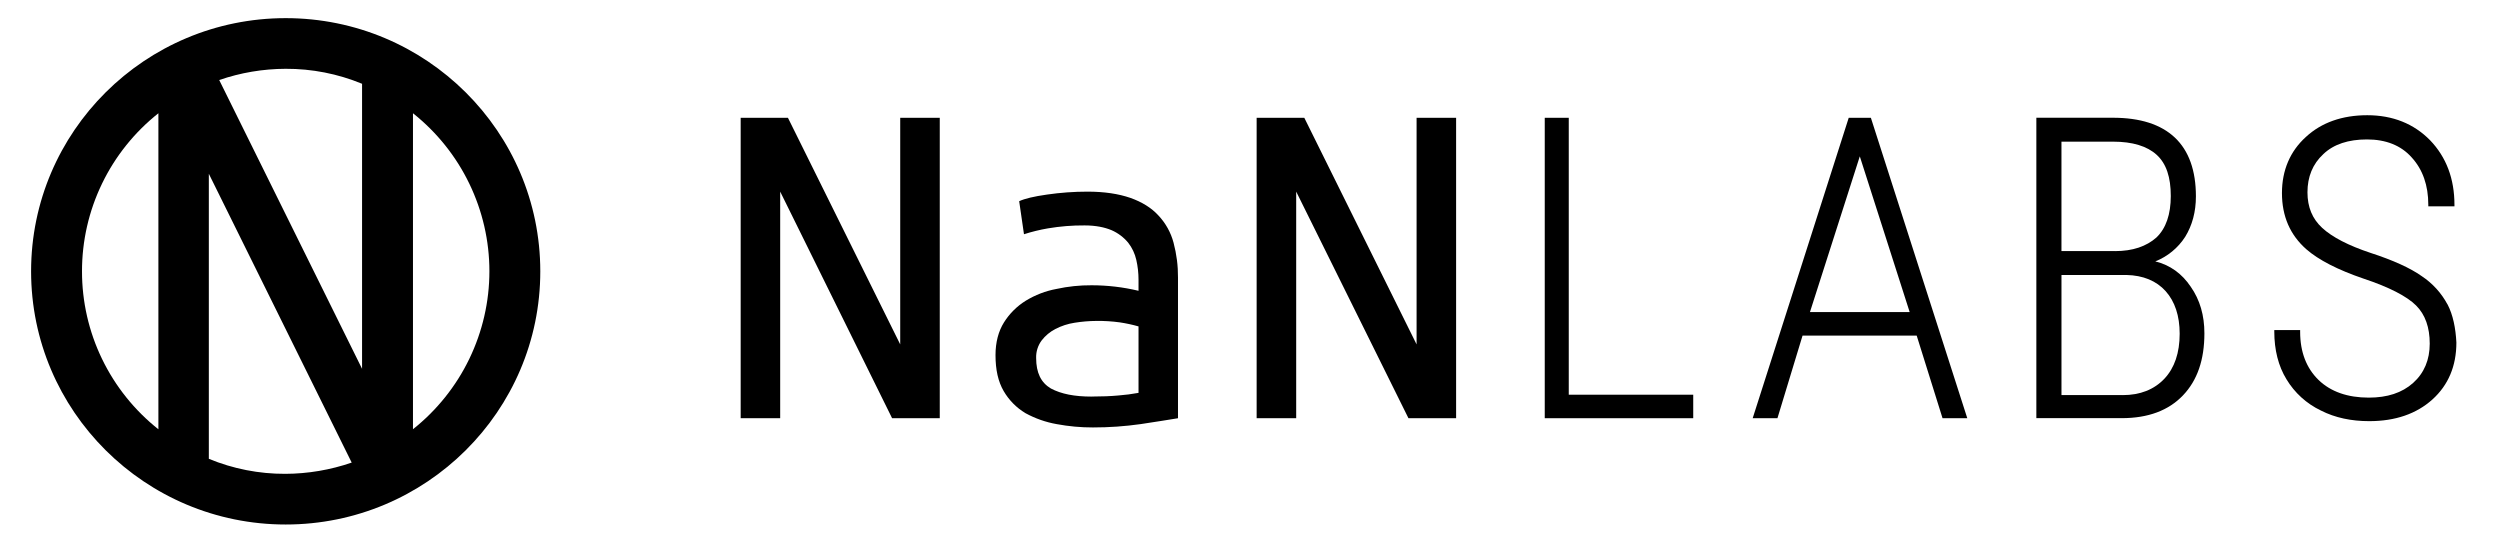<svg viewBox="0 0 137 30" fill="currentColor" xmlns="http://www.w3.org/2000/svg"><path d="M59.821 21.731C60.367 21.731 60.873 21.711 61.298 21.671C61.665 21.643 62.029 21.596 62.391 21.529V17.887C62.052 17.791 61.707 17.717 61.359 17.665C60.935 17.607 60.508 17.581 60.08 17.587C59.68 17.589 59.281 17.623 58.886 17.687C58.519 17.743 58.163 17.859 57.834 18.03C57.541 18.181 57.285 18.394 57.084 18.654C56.877 18.932 56.769 19.273 56.781 19.619C56.781 20.424 57.044 20.968 57.59 21.29C58.157 21.592 58.885 21.733 59.819 21.733L59.821 21.731ZM59.596 10.502C60.527 10.502 61.297 10.622 61.944 10.844C62.572 11.066 63.099 11.387 63.483 11.81C63.879 12.231 64.163 12.743 64.311 13.301C64.477 13.925 64.559 14.568 64.554 15.213V22.919C64.027 22.999 63.359 23.12 62.509 23.241C61.643 23.363 60.77 23.425 59.895 23.424C59.23 23.426 58.566 23.365 57.912 23.243C57.309 23.137 56.728 22.933 56.191 22.639C55.698 22.342 55.289 21.926 55 21.429C54.696 20.906 54.554 20.262 54.554 19.457C54.554 18.753 54.716 18.149 55.019 17.666C55.321 17.184 55.73 16.778 56.214 16.478C56.73 16.163 57.299 15.944 57.895 15.834C58.527 15.696 59.173 15.629 59.821 15.633C60.686 15.633 61.549 15.734 62.391 15.935V15.332C62.392 14.966 62.351 14.601 62.27 14.245C62.193 13.901 62.041 13.578 61.824 13.299C61.578 13.003 61.266 12.768 60.913 12.614C60.528 12.453 60.043 12.353 59.436 12.353C58.764 12.348 58.092 12.402 57.429 12.514C56.984 12.59 56.544 12.698 56.114 12.836L55.851 11.025C56.155 10.884 56.661 10.764 57.369 10.663C58.107 10.556 58.852 10.502 59.599 10.502" fill="currentColor"/><path d="M77.629 18.873L71.476 6.455H68.864V22.918H71.031V10.5L77.183 22.918H79.795V6.455H77.629V18.873Z" fill="currentColor"/><path d="M49.332 18.873L43.179 6.455H42.754H40.589V22.918H42.754V10.5L48.887 22.918H51.499V6.455H49.332V18.873Z" fill="currentColor"/><path d="M85.968 6.455H84.652V22.918H92.789V21.731V21.63H85.968V6.455Z" fill="currentColor"/><path d="M101.31 6.455L96.047 22.918H97.404L98.78 18.39H105.034L106.451 22.918H107.807L102.524 6.455H101.31ZM101.917 8.568L104.65 17.102H99.185L101.917 8.568Z" fill="currentColor"/><path d="M118.11 14.325C118.785 14.057 119.358 13.585 119.749 12.976C120.134 12.352 120.336 11.608 120.336 10.759C120.336 9.35 119.951 8.264 119.182 7.539C118.413 6.814 117.28 6.452 115.782 6.452H111.592V22.915H116.268C117.725 22.915 118.838 22.492 119.627 21.667C120.416 20.842 120.801 19.715 120.801 18.268C120.801 17.282 120.558 16.436 120.052 15.712C119.566 14.988 118.918 14.525 118.109 14.324L118.11 14.325ZM115.903 13.76H112.968V7.763H115.802C116.854 7.763 117.664 8.005 118.19 8.488C118.716 8.971 118.959 9.715 118.959 10.742C118.959 11.749 118.696 12.516 118.17 13.017C117.624 13.5 116.875 13.761 115.903 13.761V13.76ZM116.328 21.65H112.969V15.069H116.531C117.442 15.089 118.171 15.391 118.677 15.955C119.183 16.52 119.446 17.304 119.446 18.29C119.446 19.337 119.163 20.162 118.616 20.746C118.049 21.349 117.278 21.652 116.328 21.652" fill="currentColor"/><path d="M134.12 16.679C133.785 16.053 133.298 15.519 132.703 15.127C132.075 14.684 131.144 14.261 129.91 13.86C128.696 13.457 127.805 12.994 127.258 12.491C126.712 11.988 126.449 11.344 126.449 10.539C126.449 9.694 126.732 8.987 127.319 8.445C127.886 7.902 128.696 7.641 129.708 7.641C130.74 7.641 131.57 7.963 132.16 8.627C132.767 9.291 133.071 10.157 133.071 11.224V11.306H134.504V11.225C134.504 9.796 134.058 8.609 133.166 7.683C132.274 6.777 131.122 6.314 129.725 6.314C128.349 6.314 127.216 6.717 126.366 7.502C125.496 8.287 125.051 9.334 125.051 10.581C125.051 11.849 125.496 12.875 126.388 13.66C127.057 14.244 128.108 14.787 129.526 15.27C130.922 15.733 131.894 16.236 132.4 16.739C132.906 17.242 133.149 17.947 133.149 18.832C133.149 19.718 132.845 20.442 132.238 20.986C131.631 21.529 130.821 21.79 129.809 21.79C128.655 21.79 127.725 21.468 127.06 20.825C126.395 20.181 126.048 19.295 126.048 18.188V18.088H124.631V18.168C124.631 19.175 124.854 20.06 125.299 20.785C125.745 21.526 126.399 22.121 127.182 22.495C127.971 22.898 128.862 23.079 129.833 23.079C131.27 23.079 132.424 22.676 133.295 21.892C134.166 21.107 134.61 20.06 134.61 18.772C134.57 17.987 134.428 17.262 134.124 16.678" fill="currentColor"/><path d="M15.656 0.994C7.956 0.994 1.704 7.211 1.704 14.867C1.704 22.523 7.956 28.743 15.656 28.743C23.355 28.743 29.608 22.526 29.608 14.87C29.608 7.214 23.355 0.994 15.656 0.994ZM19.841 4.591V20.211L12.013 4.386C13.184 3.982 14.415 3.774 15.654 3.77C17.091 3.764 18.514 4.043 19.841 4.591ZM4.494 14.867C4.492 13.204 4.867 11.561 5.592 10.061C6.316 8.561 7.372 7.244 8.68 6.206V23.525C7.372 22.488 6.317 21.171 5.592 19.672C4.867 18.173 4.492 16.531 4.494 14.867ZM11.444 25.143V9.523L19.273 25.35C18.102 25.753 16.872 25.962 15.632 25.966C14.195 25.971 12.771 25.692 11.444 25.143ZM22.631 23.525V6.206C23.938 7.245 24.993 8.562 25.717 10.061C26.442 11.56 26.819 13.201 26.819 14.864C26.819 16.527 26.442 18.169 25.717 19.668C24.993 21.166 23.938 22.484 22.631 23.522V23.525Z" fill="currentColor"/></svg>